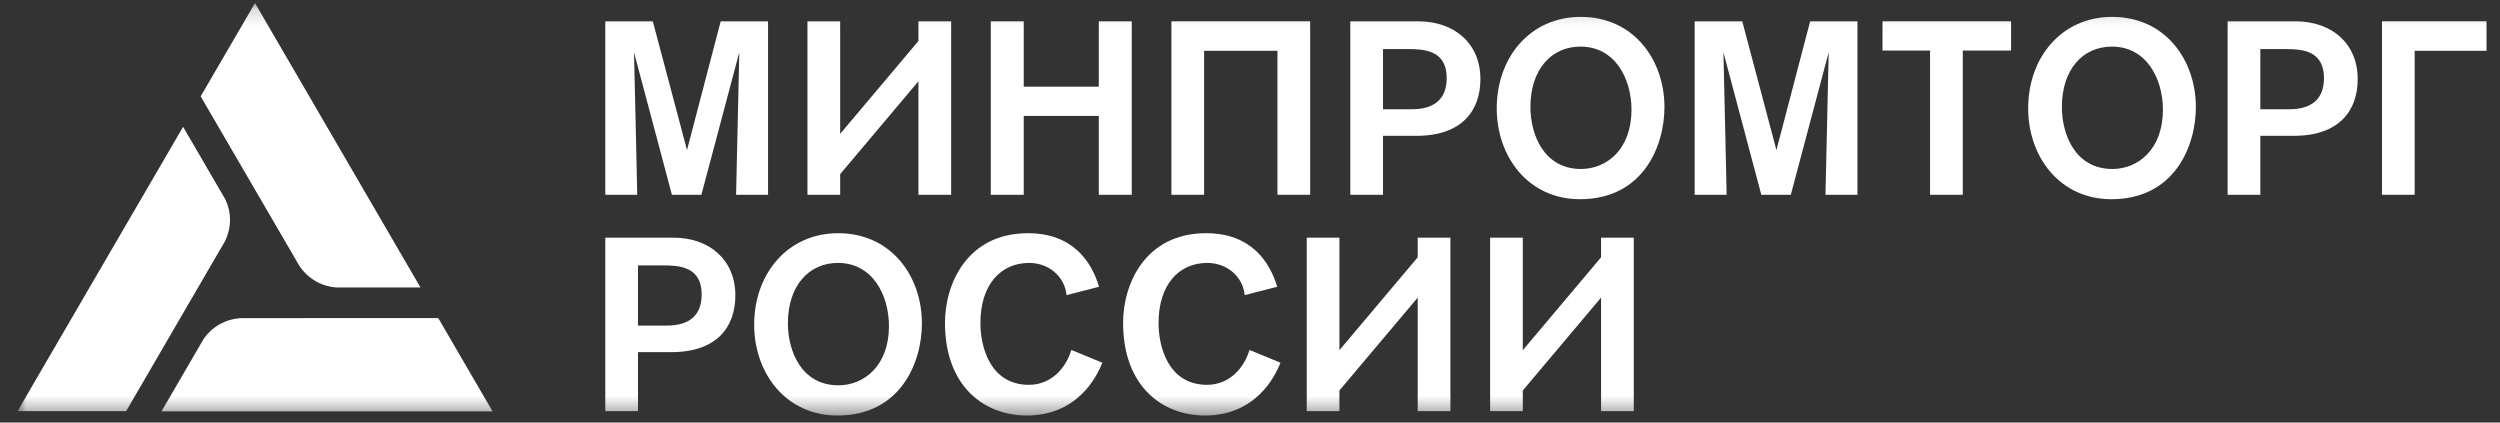 <svg width="142" height="24" viewBox="0 0 142 24" fill="none" xmlns="http://www.w3.org/2000/svg">
<rect x="0" y="0" width="142" height="24" fill="#333333" stroke="none"/>
<g clip-path="url(#clip0_1_304)">
<mask id="mask0_1_304" style="mask-type:luminance" maskUnits="userSpaceOnUse" x="0" y="0" width="142" height="24">
<path d="M0.997 0.172H142V23.602H0.997V0.172Z" fill="white"/>
</mask>
<g mask="url(#mask0_1_304)">
<path d="M7.166 23.351L12.746 13.758C12.948 13.38 13.064 12.947 13.064 12.488C13.064 12.073 12.969 11.68 12.801 11.329L10.401 7.203L0.997 23.351H7.166Z" fill="white"/>
<path d="M24.892 18.066L13.725 18.069C13.295 18.086 12.859 18.201 12.459 18.43C12.095 18.638 11.8 18.916 11.576 19.236L9.174 23.362L27.977 23.365L24.892 18.066Z" fill="white"/>
<path d="M11.398 5.473L16.984 15.065C17.214 15.427 17.534 15.743 17.934 15.972C18.296 16.18 18.687 16.295 19.079 16.327H23.882L14.484 0.175L11.398 5.473Z" fill="white"/>
<path d="M41.81 11.064C41.81 10.826 41.992 2.969 41.992 2.969L39.839 11.064H38.165L36.011 2.969C36.011 2.969 36.195 10.742 36.195 11.064H34.38V1.211H37.08L39.022 8.524L40.936 1.211H43.625V11.064H41.81Z" fill="white"/>
<path d="M54.026 11.063H52.167V4.615L47.721 9.892V11.063H45.864V1.21H47.721V7.603L52.167 2.327V1.21H54.026V11.063Z" fill="white"/>
<path d="M62.412 11.064V6.583H58.148V11.064H56.277V1.211H58.148V4.923H62.412V1.211H64.284V11.064H62.412Z" fill="white"/>
<path d="M74.417 1.21V11.063H72.559V2.885H68.393V11.063H66.536V1.21H74.417Z" fill="white"/>
<path d="M78.555 6.206H80.189C81.51 6.206 82.173 5.592 82.173 4.434C82.173 2.844 80.877 2.787 79.977 2.787H78.555V6.206ZM80.553 1.21C82.608 1.21 84.087 2.467 84.087 4.491C84.087 6.277 83.045 7.715 80.455 7.715H78.555V11.063H76.698V1.21H80.553Z" fill="white"/>
<path d="M89.799 9.598C91.276 9.598 92.669 8.468 92.669 6.234C92.669 4.476 91.741 2.647 89.771 2.647C88.138 2.647 86.928 3.918 86.928 6.081C86.928 7.617 87.674 9.598 89.799 9.598ZM89.784 0.959C92.81 0.959 94.541 3.415 94.541 6.081C94.541 8.314 93.316 11.315 89.743 11.315C86.816 11.315 85.015 8.915 85.015 6.151C85.015 3.261 86.913 0.959 89.784 0.959Z" fill="white"/>
<path d="M103.687 11.064C103.687 10.826 103.87 2.969 103.87 2.969L101.718 11.064H100.043L97.89 2.969C97.89 2.969 98.073 10.742 98.073 11.064H96.257V1.211H98.96L100.901 8.524L102.816 1.211H105.503V11.064H103.687Z" fill="white"/>
<path d="M111.485 2.871V11.064H109.628V2.871H106.926V1.21H114.229V2.871H111.485Z" fill="white"/>
<path d="M119.984 9.598C121.46 9.598 122.854 8.468 122.854 6.234C122.854 4.476 121.925 2.647 119.955 2.647C118.324 2.647 117.114 3.918 117.114 6.081C117.114 7.617 117.858 9.598 119.984 9.598ZM119.97 0.959C122.995 0.959 124.725 3.415 124.725 6.081C124.725 8.314 123.502 11.315 119.928 11.315C117.001 11.315 115.2 8.915 115.2 6.151C115.2 3.261 117.099 0.959 119.97 0.959Z" fill="white"/>
<path d="M128.387 6.206H130.019C131.342 6.206 132.002 5.592 132.002 4.434C132.002 2.844 130.708 2.787 129.808 2.787H128.387V6.206ZM130.385 1.21C132.439 1.21 133.917 2.467 133.917 4.491C133.917 6.277 132.876 7.715 130.287 7.715H128.387V11.063H126.529V1.21H130.385Z" fill="white"/>
<path d="M141.234 1.21V2.885H137.153V11.063H135.297V1.21H141.234Z" fill="white"/>
<path d="M36.237 18.494H37.871C39.192 18.494 39.855 17.88 39.855 16.721C39.855 15.132 38.559 15.075 37.659 15.075H36.237V18.494ZM38.236 13.498C40.29 13.498 41.768 14.754 41.768 16.778C41.768 18.565 40.727 20.001 38.137 20.001H36.237V23.351H34.38V13.498H38.236Z" fill="white"/>
<path d="M47.622 21.885C49.099 21.885 50.493 20.755 50.493 18.523C50.493 16.763 49.565 14.934 47.595 14.934C45.962 14.934 44.752 16.206 44.752 18.369C44.752 19.903 45.497 21.885 47.622 21.885ZM47.608 13.246C50.634 13.246 52.365 15.703 52.365 18.369C52.365 20.601 51.141 23.602 47.566 23.602C44.64 23.602 42.837 21.202 42.837 18.438C42.837 15.549 44.738 13.246 47.608 13.246Z" fill="white"/>
<path d="M62.61 20.601C62.286 21.439 61.175 23.602 58.318 23.602C55.968 23.602 53.675 22.01 53.675 18.327C53.675 16.135 54.928 13.246 58.388 13.246C60.949 13.246 62.005 14.879 62.427 16.288L60.583 16.762C60.471 15.69 59.557 14.934 58.459 14.934C56.841 14.934 55.687 16.164 55.687 18.354C55.687 19.694 56.236 21.858 58.444 21.858C59.726 21.858 60.556 20.881 60.852 19.877L62.61 20.601Z" fill="white"/>
<path d="M72.73 20.601C72.405 21.439 71.293 23.602 68.437 23.602C66.087 23.602 63.792 22.01 63.792 18.327C63.792 16.135 65.045 13.246 68.508 13.246C71.068 13.246 72.124 14.879 72.545 16.288L70.701 16.762C70.591 15.69 69.675 14.934 68.578 14.934C66.959 14.934 65.806 16.164 65.806 18.354C65.806 19.694 66.355 21.858 68.564 21.858C69.844 21.858 70.675 20.881 70.97 19.877L72.73 20.601Z" fill="white"/>
<path d="M82.383 23.351H80.526V16.904L76.079 22.179V23.351H74.223V13.498H76.079V19.89L80.526 14.615V13.498H82.383V23.351Z" fill="white"/>
<path d="M92.799 23.351H90.941V16.903L86.495 22.179V23.351H84.638V13.498H86.495V19.89L90.941 14.615V13.498H92.799V23.351Z" fill="white"/>
</g>
</g>
<defs>
<clipPath id="clip0_1_304">
<rect width="142" height="24" fill="white"/>
</clipPath>
</defs>
</svg>
